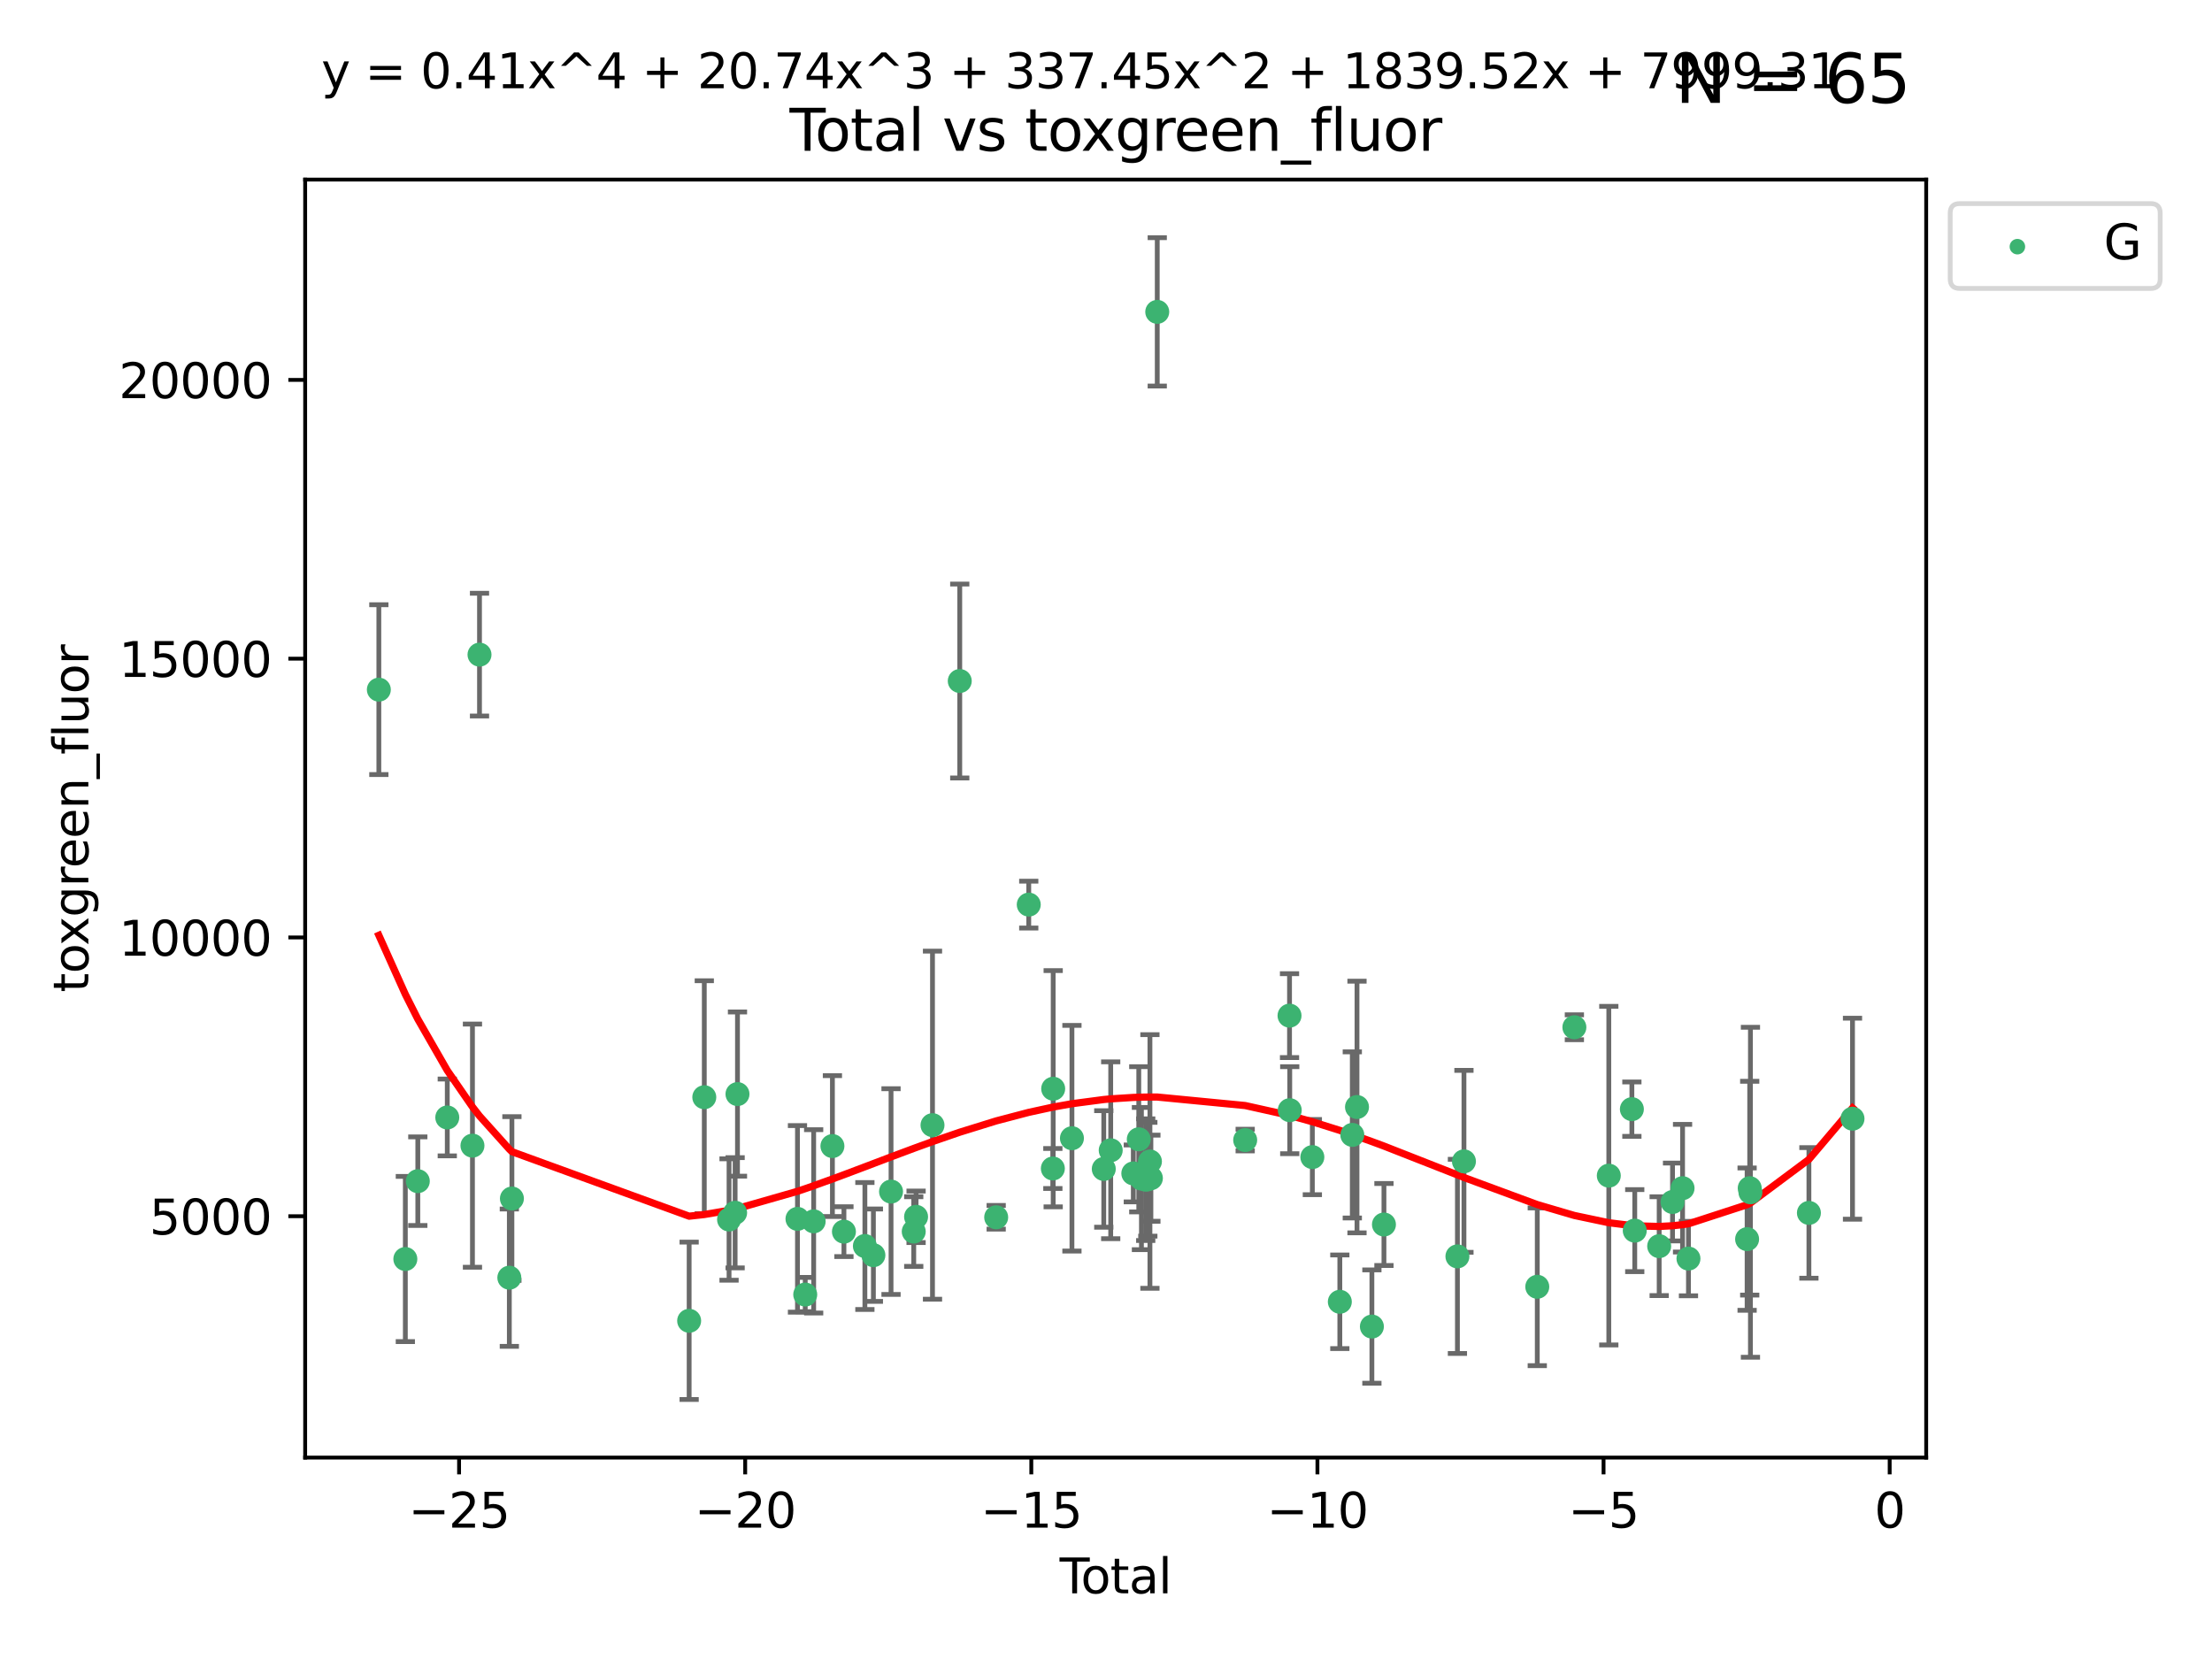 <?xml version="1.0" encoding="utf-8" standalone="no"?>
<!DOCTYPE svg PUBLIC "-//W3C//DTD SVG 1.1//EN"
  "http://www.w3.org/Graphics/SVG/1.1/DTD/svg11.dtd">
<svg xmlns:xlink="http://www.w3.org/1999/xlink" width="460.8pt" height="345.6pt" viewBox="0 0 460.8 345.6" xmlns="http://www.w3.org/2000/svg" version="1.1">
 <defs>
  <style type="text/css">*{stroke-linejoin: round; stroke-linecap: butt}</style>
 </defs>
 <g id="figure_1">
  <g id="patch_1">
   <path d="M 0 345.6 
L 460.8 345.6 
L 460.8 0 
L 0 0 
z
" style="fill: #ffffff"/>
  </g>
  <g id="axes_1">
   <g id="patch_2">
    <path d="M 63.571 303.64 
L 401.26 303.64 
L 401.26 37.411 
L 63.571 37.411 
z
" style="fill: #ffffff"/>
   </g>
   <g id="PathCollection_1">
    <defs>
     <path id="m48d7ccdb66" d="M 0 1.118 
C 0.297 1.118 0.581 1 0.791 0.791 
C 1 0.581 1.118 0.297 1.118 0 
C 1.118 -0.297 1 -0.581 0.791 -0.791 
C 0.581 -1 0.297 -1.118 0 -1.118 
C -0.297 -1.118 -0.581 -1 -0.791 -0.791 
C -1 -0.581 -1.118 -0.297 -1.118 0 
C -1.118 0.297 -1 0.581 -0.791 0.791 
C -0.581 1 -0.297 1.118 0 1.118 
z
" style="stroke: #3cb371"/>
    </defs>
    <g clip-path="url(#p98b0805e52)">
     <use xlink:href="#m48d7ccdb66" x="78.921" y="143.666" style="fill: #3cb371; stroke: #3cb371"/>
     <use xlink:href="#m48d7ccdb66" x="84.439" y="262.275" style="fill: #3cb371; stroke: #3cb371"/>
     <use xlink:href="#m48d7ccdb66" x="87.038" y="246.059" style="fill: #3cb371; stroke: #3cb371"/>
     <use xlink:href="#m48d7ccdb66" x="93.176" y="232.789" style="fill: #3cb371; stroke: #3cb371"/>
     <use xlink:href="#m48d7ccdb66" x="98.421" y="238.659" style="fill: #3cb371; stroke: #3cb371"/>
     <use xlink:href="#m48d7ccdb66" x="99.89" y="136.372" style="fill: #3cb371; stroke: #3cb371"/>
     <use xlink:href="#m48d7ccdb66" x="106.104" y="266.162" style="fill: #3cb371; stroke: #3cb371"/>
     <use xlink:href="#m48d7ccdb66" x="106.641" y="249.676" style="fill: #3cb371; stroke: #3cb371"/>
     <use xlink:href="#m48d7ccdb66" x="143.562" y="275.148" style="fill: #3cb371; stroke: #3cb371"/>
     <use xlink:href="#m48d7ccdb66" x="146.717" y="228.569" style="fill: #3cb371; stroke: #3cb371"/>
     <use xlink:href="#m48d7ccdb66" x="151.875" y="254.048" style="fill: #3cb371; stroke: #3cb371"/>
     <use xlink:href="#m48d7ccdb66" x="153.14" y="252.641" style="fill: #3cb371; stroke: #3cb371"/>
     <use xlink:href="#m48d7ccdb66" x="153.631" y="227.916" style="fill: #3cb371; stroke: #3cb371"/>
     <use xlink:href="#m48d7ccdb66" x="166.129" y="253.913" style="fill: #3cb371; stroke: #3cb371"/>
     <use xlink:href="#m48d7ccdb66" x="167.745" y="269.678" style="fill: #3cb371; stroke: #3cb371"/>
     <use xlink:href="#m48d7ccdb66" x="169.501" y="254.428" style="fill: #3cb371; stroke: #3cb371"/>
     <use xlink:href="#m48d7ccdb66" x="173.408" y="238.748" style="fill: #3cb371; stroke: #3cb371"/>
     <use xlink:href="#m48d7ccdb66" x="175.807" y="256.574" style="fill: #3cb371; stroke: #3cb371"/>
     <use xlink:href="#m48d7ccdb66" x="180.172" y="259.566" style="fill: #3cb371; stroke: #3cb371"/>
     <use xlink:href="#m48d7ccdb66" x="181.944" y="261.478" style="fill: #3cb371; stroke: #3cb371"/>
     <use xlink:href="#m48d7ccdb66" x="185.619" y="248.227" style="fill: #3cb371; stroke: #3cb371"/>
     <use xlink:href="#m48d7ccdb66" x="190.349" y="256.555" style="fill: #3cb371; stroke: #3cb371"/>
     <use xlink:href="#m48d7ccdb66" x="190.836" y="253.484" style="fill: #3cb371; stroke: #3cb371"/>
     <use xlink:href="#m48d7ccdb66" x="194.257" y="234.391" style="fill: #3cb371; stroke: #3cb371"/>
     <use xlink:href="#m48d7ccdb66" x="199.935" y="141.867" style="fill: #3cb371; stroke: #3cb371"/>
     <use xlink:href="#m48d7ccdb66" x="207.523" y="253.586" style="fill: #3cb371; stroke: #3cb371"/>
     <use xlink:href="#m48d7ccdb66" x="214.308" y="188.445" style="fill: #3cb371; stroke: #3cb371"/>
     <use xlink:href="#m48d7ccdb66" x="219.329" y="243.418" style="fill: #3cb371; stroke: #3cb371"/>
     <use xlink:href="#m48d7ccdb66" x="219.398" y="226.801" style="fill: #3cb371; stroke: #3cb371"/>
     <use xlink:href="#m48d7ccdb66" x="223.305" y="237.114" style="fill: #3cb371; stroke: #3cb371"/>
     <use xlink:href="#m48d7ccdb66" x="229.936" y="243.513" style="fill: #3cb371; stroke: #3cb371"/>
     <use xlink:href="#m48d7ccdb66" x="231.381" y="239.626" style="fill: #3cb371; stroke: #3cb371"/>
     <use xlink:href="#m48d7ccdb66" x="236.091" y="244.445" style="fill: #3cb371; stroke: #3cb371"/>
     <use xlink:href="#m48d7ccdb66" x="237.228" y="237.336" style="fill: #3cb371; stroke: #3cb371"/>
     <use xlink:href="#m48d7ccdb66" x="237.782" y="245.516" style="fill: #3cb371; stroke: #3cb371"/>
     <use xlink:href="#m48d7ccdb66" x="238.674" y="245.747" style="fill: #3cb371; stroke: #3cb371"/>
     <use xlink:href="#m48d7ccdb66" x="239.113" y="245.659" style="fill: #3cb371; stroke: #3cb371"/>
     <use xlink:href="#m48d7ccdb66" x="239.552" y="241.956" style="fill: #3cb371; stroke: #3cb371"/>
     <use xlink:href="#m48d7ccdb66" x="239.751" y="245.441" style="fill: #3cb371; stroke: #3cb371"/>
     <use xlink:href="#m48d7ccdb66" x="241.076" y="64.967" style="fill: #3cb371; stroke: #3cb371"/>
     <use xlink:href="#m48d7ccdb66" x="259.395" y="237.492" style="fill: #3cb371; stroke: #3cb371"/>
     <use xlink:href="#m48d7ccdb66" x="268.632" y="211.577" style="fill: #3cb371; stroke: #3cb371"/>
     <use xlink:href="#m48d7ccdb66" x="268.677" y="231.271" style="fill: #3cb371; stroke: #3cb371"/>
     <use xlink:href="#m48d7ccdb66" x="273.386" y="241.044" style="fill: #3cb371; stroke: #3cb371"/>
     <use xlink:href="#m48d7ccdb66" x="279.111" y="271.184" style="fill: #3cb371; stroke: #3cb371"/>
     <use xlink:href="#m48d7ccdb66" x="281.71" y="236.423" style="fill: #3cb371; stroke: #3cb371"/>
     <use xlink:href="#m48d7ccdb66" x="282.688" y="230.613" style="fill: #3cb371; stroke: #3cb371"/>
     <use xlink:href="#m48d7ccdb66" x="285.791" y="276.348" style="fill: #3cb371; stroke: #3cb371"/>
     <use xlink:href="#m48d7ccdb66" x="288.301" y="255.088" style="fill: #3cb371; stroke: #3cb371"/>
     <use xlink:href="#m48d7ccdb66" x="303.608" y="261.727" style="fill: #3cb371; stroke: #3cb371"/>
     <use xlink:href="#m48d7ccdb66" x="304.968" y="241.931" style="fill: #3cb371; stroke: #3cb371"/>
     <use xlink:href="#m48d7ccdb66" x="320.243" y="268.061" style="fill: #3cb371; stroke: #3cb371"/>
     <use xlink:href="#m48d7ccdb66" x="327.972" y="213.997" style="fill: #3cb371; stroke: #3cb371"/>
     <use xlink:href="#m48d7ccdb66" x="335.143" y="244.909" style="fill: #3cb371; stroke: #3cb371"/>
     <use xlink:href="#m48d7ccdb66" x="339.951" y="231.055" style="fill: #3cb371; stroke: #3cb371"/>
     <use xlink:href="#m48d7ccdb66" x="340.549" y="256.363" style="fill: #3cb371; stroke: #3cb371"/>
     <use xlink:href="#m48d7ccdb66" x="345.637" y="259.599" style="fill: #3cb371; stroke: #3cb371"/>
     <use xlink:href="#m48d7ccdb66" x="348.419" y="250.396" style="fill: #3cb371; stroke: #3cb371"/>
     <use xlink:href="#m48d7ccdb66" x="350.508" y="247.523" style="fill: #3cb371; stroke: #3cb371"/>
     <use xlink:href="#m48d7ccdb66" x="351.738" y="262.184" style="fill: #3cb371; stroke: #3cb371"/>
     <use xlink:href="#m48d7ccdb66" x="363.954" y="258.134" style="fill: #3cb371; stroke: #3cb371"/>
     <use xlink:href="#m48d7ccdb66" x="364.498" y="247.521" style="fill: #3cb371; stroke: #3cb371"/>
     <use xlink:href="#m48d7ccdb66" x="364.649" y="248.374" style="fill: #3cb371; stroke: #3cb371"/>
     <use xlink:href="#m48d7ccdb66" x="376.83" y="252.671" style="fill: #3cb371; stroke: #3cb371"/>
     <use xlink:href="#m48d7ccdb66" x="385.911" y="233.046" style="fill: #3cb371; stroke: #3cb371"/>
    </g>
   </g>
   <g id="matplotlib.axis_1">
    <g id="xtick_1">
     <g id="line2d_1">
      <defs>
       <path id="m75edac365c" d="M 0 0 
L 0 3.5 
" style="stroke: #000000; stroke-width: 0.8"/>
      </defs>
      <g>
       <use xlink:href="#m75edac365c" x="95.633" y="303.64" style="stroke: #000000; stroke-width: 0.8"/>
      </g>
     </g>
     <g id="text_1">
      <!-- −25 -->
      <g transform="translate(85.08 318.238)scale(0.1 -0.1)">
       <defs>
        <path id="DejaVuSans-2212" d="M 678 2272 
L 4684 2272 
L 4684 1741 
L 678 1741 
L 678 2272 
z
" transform="scale(0.016)"/>
        <path id="DejaVuSans-32" d="M 1228 531 
L 3431 531 
L 3431 0 
L 469 0 
L 469 531 
Q 828 903 1448 1529 
Q 2069 2156 2228 2338 
Q 2531 2678 2651 2914 
Q 2772 3150 2772 3378 
Q 2772 3750 2511 3984 
Q 2250 4219 1831 4219 
Q 1534 4219 1204 4116 
Q 875 4013 500 3803 
L 500 4441 
Q 881 4594 1212 4672 
Q 1544 4750 1819 4750 
Q 2544 4750 2975 4387 
Q 3406 4025 3406 3419 
Q 3406 3131 3298 2873 
Q 3191 2616 2906 2266 
Q 2828 2175 2409 1742 
Q 1991 1309 1228 531 
z
" transform="scale(0.016)"/>
        <path id="DejaVuSans-35" d="M 691 4666 
L 3169 4666 
L 3169 4134 
L 1269 4134 
L 1269 2991 
Q 1406 3038 1543 3061 
Q 1681 3084 1819 3084 
Q 2600 3084 3056 2656 
Q 3513 2228 3513 1497 
Q 3513 744 3044 326 
Q 2575 -91 1722 -91 
Q 1428 -91 1123 -41 
Q 819 9 494 109 
L 494 744 
Q 775 591 1075 516 
Q 1375 441 1709 441 
Q 2250 441 2565 725 
Q 2881 1009 2881 1497 
Q 2881 1984 2565 2268 
Q 2250 2553 1709 2553 
Q 1456 2553 1204 2497 
Q 953 2441 691 2322 
L 691 4666 
z
" transform="scale(0.016)"/>
       </defs>
       <use xlink:href="#DejaVuSans-2212"/>
       <use xlink:href="#DejaVuSans-32" x="83.789"/>
       <use xlink:href="#DejaVuSans-35" x="147.412"/>
      </g>
     </g>
    </g>
    <g id="xtick_2">
     <g id="line2d_2">
      <g>
       <use xlink:href="#m75edac365c" x="155.237" y="303.64" style="stroke: #000000; stroke-width: 0.8"/>
      </g>
     </g>
     <g id="text_2">
      <!-- −20 -->
      <g transform="translate(144.684 318.238)scale(0.1 -0.1)">
       <defs>
        <path id="DejaVuSans-30" d="M 2034 4250 
Q 1547 4250 1301 3770 
Q 1056 3291 1056 2328 
Q 1056 1369 1301 889 
Q 1547 409 2034 409 
Q 2525 409 2770 889 
Q 3016 1369 3016 2328 
Q 3016 3291 2770 3770 
Q 2525 4250 2034 4250 
z
M 2034 4750 
Q 2819 4750 3233 4129 
Q 3647 3509 3647 2328 
Q 3647 1150 3233 529 
Q 2819 -91 2034 -91 
Q 1250 -91 836 529 
Q 422 1150 422 2328 
Q 422 3509 836 4129 
Q 1250 4750 2034 4750 
z
" transform="scale(0.016)"/>
       </defs>
       <use xlink:href="#DejaVuSans-2212"/>
       <use xlink:href="#DejaVuSans-32" x="83.789"/>
       <use xlink:href="#DejaVuSans-30" x="147.412"/>
      </g>
     </g>
    </g>
    <g id="xtick_3">
     <g id="line2d_3">
      <g>
       <use xlink:href="#m75edac365c" x="214.841" y="303.64" style="stroke: #000000; stroke-width: 0.8"/>
      </g>
     </g>
     <g id="text_3">
      <!-- −15 -->
      <g transform="translate(204.289 318.238)scale(0.1 -0.1)">
       <defs>
        <path id="DejaVuSans-31" d="M 794 531 
L 1825 531 
L 1825 4091 
L 703 3866 
L 703 4441 
L 1819 4666 
L 2450 4666 
L 2450 531 
L 3481 531 
L 3481 0 
L 794 0 
L 794 531 
z
" transform="scale(0.016)"/>
       </defs>
       <use xlink:href="#DejaVuSans-2212"/>
       <use xlink:href="#DejaVuSans-31" x="83.789"/>
       <use xlink:href="#DejaVuSans-35" x="147.412"/>
      </g>
     </g>
    </g>
    <g id="xtick_4">
     <g id="line2d_4">
      <g>
       <use xlink:href="#m75edac365c" x="274.445" y="303.64" style="stroke: #000000; stroke-width: 0.8"/>
      </g>
     </g>
     <g id="text_4">
      <!-- −10 -->
      <g transform="translate(263.893 318.238)scale(0.1 -0.1)">
       <use xlink:href="#DejaVuSans-2212"/>
       <use xlink:href="#DejaVuSans-31" x="83.789"/>
       <use xlink:href="#DejaVuSans-30" x="147.412"/>
      </g>
     </g>
    </g>
    <g id="xtick_5">
     <g id="line2d_5">
      <g>
       <use xlink:href="#m75edac365c" x="334.05" y="303.64" style="stroke: #000000; stroke-width: 0.8"/>
      </g>
     </g>
     <g id="text_5">
      <!-- −5 -->
      <g transform="translate(326.678 318.238)scale(0.1 -0.1)">
       <use xlink:href="#DejaVuSans-2212"/>
       <use xlink:href="#DejaVuSans-35" x="83.789"/>
      </g>
     </g>
    </g>
    <g id="xtick_6">
     <g id="line2d_6">
      <g>
       <use xlink:href="#m75edac365c" x="393.654" y="303.64" style="stroke: #000000; stroke-width: 0.8"/>
      </g>
     </g>
     <g id="text_6">
      <!-- 0 -->
      <g transform="translate(390.473 318.238)scale(0.1 -0.1)">
       <use xlink:href="#DejaVuSans-30"/>
      </g>
     </g>
    </g>
    <g id="text_7">
     <!-- Total -->
     <g transform="translate(220.739 331.917)scale(0.1 -0.1)">
      <defs>
       <path id="DejaVuSans-54" d="M -19 4666 
L 3928 4666 
L 3928 4134 
L 2272 4134 
L 2272 0 
L 1638 0 
L 1638 4134 
L -19 4134 
L -19 4666 
z
" transform="scale(0.016)"/>
       <path id="DejaVuSans-6f" d="M 1959 3097 
Q 1497 3097 1228 2736 
Q 959 2375 959 1747 
Q 959 1119 1226 758 
Q 1494 397 1959 397 
Q 2419 397 2687 759 
Q 2956 1122 2956 1747 
Q 2956 2369 2687 2733 
Q 2419 3097 1959 3097 
z
M 1959 3584 
Q 2709 3584 3137 3096 
Q 3566 2609 3566 1747 
Q 3566 888 3137 398 
Q 2709 -91 1959 -91 
Q 1206 -91 779 398 
Q 353 888 353 1747 
Q 353 2609 779 3096 
Q 1206 3584 1959 3584 
z
" transform="scale(0.016)"/>
       <path id="DejaVuSans-74" d="M 1172 4494 
L 1172 3500 
L 2356 3500 
L 2356 3053 
L 1172 3053 
L 1172 1153 
Q 1172 725 1289 603 
Q 1406 481 1766 481 
L 2356 481 
L 2356 0 
L 1766 0 
Q 1100 0 847 248 
Q 594 497 594 1153 
L 594 3053 
L 172 3053 
L 172 3500 
L 594 3500 
L 594 4494 
L 1172 4494 
z
" transform="scale(0.016)"/>
       <path id="DejaVuSans-61" d="M 2194 1759 
Q 1497 1759 1228 1600 
Q 959 1441 959 1056 
Q 959 750 1161 570 
Q 1363 391 1709 391 
Q 2188 391 2477 730 
Q 2766 1069 2766 1631 
L 2766 1759 
L 2194 1759 
z
M 3341 1997 
L 3341 0 
L 2766 0 
L 2766 531 
Q 2569 213 2275 61 
Q 1981 -91 1556 -91 
Q 1019 -91 701 211 
Q 384 513 384 1019 
Q 384 1609 779 1909 
Q 1175 2209 1959 2209 
L 2766 2209 
L 2766 2266 
Q 2766 2663 2505 2880 
Q 2244 3097 1772 3097 
Q 1472 3097 1187 3025 
Q 903 2953 641 2809 
L 641 3341 
Q 956 3463 1253 3523 
Q 1550 3584 1831 3584 
Q 2591 3584 2966 3190 
Q 3341 2797 3341 1997 
z
" transform="scale(0.016)"/>
       <path id="DejaVuSans-6c" d="M 603 4863 
L 1178 4863 
L 1178 0 
L 603 0 
L 603 4863 
z
" transform="scale(0.016)"/>
      </defs>
      <use xlink:href="#DejaVuSans-54"/>
      <use xlink:href="#DejaVuSans-6f" x="44.084"/>
      <use xlink:href="#DejaVuSans-74" x="105.266"/>
      <use xlink:href="#DejaVuSans-61" x="144.475"/>
      <use xlink:href="#DejaVuSans-6c" x="205.754"/>
     </g>
    </g>
   </g>
   <g id="matplotlib.axis_2">
    <g id="ytick_1">
     <g id="line2d_7">
      <defs>
       <path id="maf31d4e839" d="M 0 0 
L -3.5 0 
" style="stroke: #000000; stroke-width: 0.8"/>
      </defs>
      <g>
       <use xlink:href="#maf31d4e839" x="63.571" y="253.36" style="stroke: #000000; stroke-width: 0.8"/>
      </g>
     </g>
     <g id="text_8">
      <!-- 5000 -->
      <g transform="translate(31.121 257.159)scale(0.1 -0.1)">
       <use xlink:href="#DejaVuSans-35"/>
       <use xlink:href="#DejaVuSans-30" x="63.623"/>
       <use xlink:href="#DejaVuSans-30" x="127.246"/>
       <use xlink:href="#DejaVuSans-30" x="190.869"/>
      </g>
     </g>
    </g>
    <g id="ytick_2">
     <g id="line2d_8">
      <g>
       <use xlink:href="#maf31d4e839" x="63.571" y="195.287" style="stroke: #000000; stroke-width: 0.8"/>
      </g>
     </g>
     <g id="text_9">
      <!-- 10000 -->
      <g transform="translate(24.759 199.086)scale(0.1 -0.1)">
       <use xlink:href="#DejaVuSans-31"/>
       <use xlink:href="#DejaVuSans-30" x="63.623"/>
       <use xlink:href="#DejaVuSans-30" x="127.246"/>
       <use xlink:href="#DejaVuSans-30" x="190.869"/>
       <use xlink:href="#DejaVuSans-30" x="254.492"/>
      </g>
     </g>
    </g>
    <g id="ytick_3">
     <g id="line2d_9">
      <g>
       <use xlink:href="#maf31d4e839" x="63.571" y="137.214" style="stroke: #000000; stroke-width: 0.8"/>
      </g>
     </g>
     <g id="text_10">
      <!-- 15000 -->
      <g transform="translate(24.759 141.014)scale(0.1 -0.1)">
       <use xlink:href="#DejaVuSans-31"/>
       <use xlink:href="#DejaVuSans-35" x="63.623"/>
       <use xlink:href="#DejaVuSans-30" x="127.246"/>
       <use xlink:href="#DejaVuSans-30" x="190.869"/>
       <use xlink:href="#DejaVuSans-30" x="254.492"/>
      </g>
     </g>
    </g>
    <g id="ytick_4">
     <g id="line2d_10">
      <g>
       <use xlink:href="#maf31d4e839" x="63.571" y="79.142" style="stroke: #000000; stroke-width: 0.8"/>
      </g>
     </g>
     <g id="text_11">
      <!-- 20000 -->
      <g transform="translate(24.759 82.941)scale(0.1 -0.1)">
       <use xlink:href="#DejaVuSans-32"/>
       <use xlink:href="#DejaVuSans-30" x="63.623"/>
       <use xlink:href="#DejaVuSans-30" x="127.246"/>
       <use xlink:href="#DejaVuSans-30" x="190.869"/>
       <use xlink:href="#DejaVuSans-30" x="254.492"/>
      </g>
     </g>
    </g>
    <g id="text_12">
     <!-- toxgreen_fluor -->
     <g transform="translate(18.401 206.72)rotate(-90)scale(0.1 -0.1)">
      <defs>
       <path id="DejaVuSans-78" d="M 3513 3500 
L 2247 1797 
L 3578 0 
L 2900 0 
L 1881 1375 
L 863 0 
L 184 0 
L 1544 1831 
L 300 3500 
L 978 3500 
L 1906 2253 
L 2834 3500 
L 3513 3500 
z
" transform="scale(0.016)"/>
       <path id="DejaVuSans-67" d="M 2906 1791 
Q 2906 2416 2648 2759 
Q 2391 3103 1925 3103 
Q 1463 3103 1205 2759 
Q 947 2416 947 1791 
Q 947 1169 1205 825 
Q 1463 481 1925 481 
Q 2391 481 2648 825 
Q 2906 1169 2906 1791 
z
M 3481 434 
Q 3481 -459 3084 -895 
Q 2688 -1331 1869 -1331 
Q 1566 -1331 1297 -1286 
Q 1028 -1241 775 -1147 
L 775 -588 
Q 1028 -725 1275 -790 
Q 1522 -856 1778 -856 
Q 2344 -856 2625 -561 
Q 2906 -266 2906 331 
L 2906 616 
Q 2728 306 2450 153 
Q 2172 0 1784 0 
Q 1141 0 747 490 
Q 353 981 353 1791 
Q 353 2603 747 3093 
Q 1141 3584 1784 3584 
Q 2172 3584 2450 3431 
Q 2728 3278 2906 2969 
L 2906 3500 
L 3481 3500 
L 3481 434 
z
" transform="scale(0.016)"/>
       <path id="DejaVuSans-72" d="M 2631 2963 
Q 2534 3019 2420 3045 
Q 2306 3072 2169 3072 
Q 1681 3072 1420 2755 
Q 1159 2438 1159 1844 
L 1159 0 
L 581 0 
L 581 3500 
L 1159 3500 
L 1159 2956 
Q 1341 3275 1631 3429 
Q 1922 3584 2338 3584 
Q 2397 3584 2469 3576 
Q 2541 3569 2628 3553 
L 2631 2963 
z
" transform="scale(0.016)"/>
       <path id="DejaVuSans-65" d="M 3597 1894 
L 3597 1613 
L 953 1613 
Q 991 1019 1311 708 
Q 1631 397 2203 397 
Q 2534 397 2845 478 
Q 3156 559 3463 722 
L 3463 178 
Q 3153 47 2828 -22 
Q 2503 -91 2169 -91 
Q 1331 -91 842 396 
Q 353 884 353 1716 
Q 353 2575 817 3079 
Q 1281 3584 2069 3584 
Q 2775 3584 3186 3129 
Q 3597 2675 3597 1894 
z
M 3022 2063 
Q 3016 2534 2758 2815 
Q 2500 3097 2075 3097 
Q 1594 3097 1305 2825 
Q 1016 2553 972 2059 
L 3022 2063 
z
" transform="scale(0.016)"/>
       <path id="DejaVuSans-6e" d="M 3513 2113 
L 3513 0 
L 2938 0 
L 2938 2094 
Q 2938 2591 2744 2837 
Q 2550 3084 2163 3084 
Q 1697 3084 1428 2787 
Q 1159 2491 1159 1978 
L 1159 0 
L 581 0 
L 581 3500 
L 1159 3500 
L 1159 2956 
Q 1366 3272 1645 3428 
Q 1925 3584 2291 3584 
Q 2894 3584 3203 3211 
Q 3513 2838 3513 2113 
z
" transform="scale(0.016)"/>
       <path id="DejaVuSans-5f" d="M 3263 -1063 
L 3263 -1509 
L -63 -1509 
L -63 -1063 
L 3263 -1063 
z
" transform="scale(0.016)"/>
       <path id="DejaVuSans-66" d="M 2375 4863 
L 2375 4384 
L 1825 4384 
Q 1516 4384 1395 4259 
Q 1275 4134 1275 3809 
L 1275 3500 
L 2222 3500 
L 2222 3053 
L 1275 3053 
L 1275 0 
L 697 0 
L 697 3053 
L 147 3053 
L 147 3500 
L 697 3500 
L 697 3744 
Q 697 4328 969 4595 
Q 1241 4863 1831 4863 
L 2375 4863 
z
" transform="scale(0.016)"/>
       <path id="DejaVuSans-75" d="M 544 1381 
L 544 3500 
L 1119 3500 
L 1119 1403 
Q 1119 906 1312 657 
Q 1506 409 1894 409 
Q 2359 409 2629 706 
Q 2900 1003 2900 1516 
L 2900 3500 
L 3475 3500 
L 3475 0 
L 2900 0 
L 2900 538 
Q 2691 219 2414 64 
Q 2138 -91 1772 -91 
Q 1169 -91 856 284 
Q 544 659 544 1381 
z
M 1991 3584 
L 1991 3584 
z
" transform="scale(0.016)"/>
      </defs>
      <use xlink:href="#DejaVuSans-74"/>
      <use xlink:href="#DejaVuSans-6f" x="39.209"/>
      <use xlink:href="#DejaVuSans-78" x="97.266"/>
      <use xlink:href="#DejaVuSans-67" x="156.445"/>
      <use xlink:href="#DejaVuSans-72" x="219.922"/>
      <use xlink:href="#DejaVuSans-65" x="258.785"/>
      <use xlink:href="#DejaVuSans-65" x="320.309"/>
      <use xlink:href="#DejaVuSans-6e" x="381.832"/>
      <use xlink:href="#DejaVuSans-5f" x="445.211"/>
      <use xlink:href="#DejaVuSans-66" x="495.211"/>
      <use xlink:href="#DejaVuSans-6c" x="530.416"/>
      <use xlink:href="#DejaVuSans-75" x="558.199"/>
      <use xlink:href="#DejaVuSans-6f" x="621.578"/>
      <use xlink:href="#DejaVuSans-72" x="682.76"/>
     </g>
    </g>
   </g>
   <g id="LineCollection_1">
    <path d="M 78.921 161.354 
L 78.921 125.978 
" clip-path="url(#p98b0805e52)" style="fill: none; stroke: #696969"/>
    <path d="M 84.439 279.48 
L 84.439 245.069 
" clip-path="url(#p98b0805e52)" style="fill: none; stroke: #696969"/>
    <path d="M 87.038 255.286 
L 87.038 236.832 
" clip-path="url(#p98b0805e52)" style="fill: none; stroke: #696969"/>
    <path d="M 93.176 240.792 
L 93.176 224.785 
" clip-path="url(#p98b0805e52)" style="fill: none; stroke: #696969"/>
    <path d="M 98.421 263.987 
L 98.421 213.332 
" clip-path="url(#p98b0805e52)" style="fill: none; stroke: #696969"/>
    <path d="M 99.89 149.158 
L 99.89 123.585 
" clip-path="url(#p98b0805e52)" style="fill: none; stroke: #696969"/>
    <path d="M 106.104 280.465 
L 106.104 251.86 
" clip-path="url(#p98b0805e52)" style="fill: none; stroke: #696969"/>
    <path d="M 106.641 266.733 
L 106.641 232.618 
" clip-path="url(#p98b0805e52)" style="fill: none; stroke: #696969"/>
    <path d="M 143.562 291.539 
L 143.562 258.758 
" clip-path="url(#p98b0805e52)" style="fill: none; stroke: #696969"/>
    <path d="M 146.717 252.835 
L 146.717 204.303 
" clip-path="url(#p98b0805e52)" style="fill: none; stroke: #696969"/>
    <path d="M 151.875 266.69 
L 151.875 241.405 
" clip-path="url(#p98b0805e52)" style="fill: none; stroke: #696969"/>
    <path d="M 153.14 264.126 
L 153.14 241.156 
" clip-path="url(#p98b0805e52)" style="fill: none; stroke: #696969"/>
    <path d="M 153.631 245.019 
L 153.631 210.812 
" clip-path="url(#p98b0805e52)" style="fill: none; stroke: #696969"/>
    <path d="M 166.129 273.347 
L 166.129 234.479 
" clip-path="url(#p98b0805e52)" style="fill: none; stroke: #696969"/>
    <path d="M 167.745 273.247 
L 167.745 266.109 
" clip-path="url(#p98b0805e52)" style="fill: none; stroke: #696969"/>
    <path d="M 169.501 273.524 
L 169.501 235.332 
" clip-path="url(#p98b0805e52)" style="fill: none; stroke: #696969"/>
    <path d="M 173.408 253.422 
L 173.408 224.074 
" clip-path="url(#p98b0805e52)" style="fill: none; stroke: #696969"/>
    <path d="M 175.807 261.766 
L 175.807 251.381 
" clip-path="url(#p98b0805e52)" style="fill: none; stroke: #696969"/>
    <path d="M 180.172 272.787 
L 180.172 246.345 
" clip-path="url(#p98b0805e52)" style="fill: none; stroke: #696969"/>
    <path d="M 181.944 271.103 
L 181.944 251.854 
" clip-path="url(#p98b0805e52)" style="fill: none; stroke: #696969"/>
    <path d="M 185.619 269.655 
L 185.619 226.8 
" clip-path="url(#p98b0805e52)" style="fill: none; stroke: #696969"/>
    <path d="M 190.349 263.811 
L 190.349 249.298 
" clip-path="url(#p98b0805e52)" style="fill: none; stroke: #696969"/>
    <path d="M 190.836 258.847 
L 190.836 248.121 
" clip-path="url(#p98b0805e52)" style="fill: none; stroke: #696969"/>
    <path d="M 194.257 270.646 
L 194.257 198.135 
" clip-path="url(#p98b0805e52)" style="fill: none; stroke: #696969"/>
    <path d="M 199.935 162.065 
L 199.935 121.668 
" clip-path="url(#p98b0805e52)" style="fill: none; stroke: #696969"/>
    <path d="M 207.523 256.053 
L 207.523 251.119 
" clip-path="url(#p98b0805e52)" style="fill: none; stroke: #696969"/>
    <path d="M 214.308 193.327 
L 214.308 183.563 
" clip-path="url(#p98b0805e52)" style="fill: none; stroke: #696969"/>
    <path d="M 219.329 247.581 
L 219.329 239.255 
" clip-path="url(#p98b0805e52)" style="fill: none; stroke: #696969"/>
    <path d="M 219.398 251.409 
L 219.398 202.193 
" clip-path="url(#p98b0805e52)" style="fill: none; stroke: #696969"/>
    <path d="M 223.305 260.618 
L 223.305 213.61 
" clip-path="url(#p98b0805e52)" style="fill: none; stroke: #696969"/>
    <path d="M 229.936 255.651 
L 229.936 231.375 
" clip-path="url(#p98b0805e52)" style="fill: none; stroke: #696969"/>
    <path d="M 231.381 258.046 
L 231.381 221.206 
" clip-path="url(#p98b0805e52)" style="fill: none; stroke: #696969"/>
    <path d="M 236.091 250.373 
L 236.091 238.518 
" clip-path="url(#p98b0805e52)" style="fill: none; stroke: #696969"/>
    <path d="M 237.228 252.46 
L 237.228 222.212 
" clip-path="url(#p98b0805e52)" style="fill: none; stroke: #696969"/>
    <path d="M 237.782 260.33 
L 237.782 230.703 
" clip-path="url(#p98b0805e52)" style="fill: none; stroke: #696969"/>
    <path d="M 238.674 258.42 
L 238.674 233.075 
" clip-path="url(#p98b0805e52)" style="fill: none; stroke: #696969"/>
    <path d="M 239.113 257.517 
L 239.113 233.802 
" clip-path="url(#p98b0805e52)" style="fill: none; stroke: #696969"/>
    <path d="M 239.552 268.373 
L 239.552 215.539 
" clip-path="url(#p98b0805e52)" style="fill: none; stroke: #696969"/>
    <path d="M 239.751 254.412 
L 239.751 236.471 
" clip-path="url(#p98b0805e52)" style="fill: none; stroke: #696969"/>
    <path d="M 241.076 80.422 
L 241.076 49.513 
" clip-path="url(#p98b0805e52)" style="fill: none; stroke: #696969"/>
    <path d="M 259.395 239.749 
L 259.395 235.235 
" clip-path="url(#p98b0805e52)" style="fill: none; stroke: #696969"/>
    <path d="M 268.632 220.313 
L 268.632 202.84 
" clip-path="url(#p98b0805e52)" style="fill: none; stroke: #696969"/>
    <path d="M 268.677 240.335 
L 268.677 222.207 
" clip-path="url(#p98b0805e52)" style="fill: none; stroke: #696969"/>
    <path d="M 273.386 248.874 
L 273.386 233.214 
" clip-path="url(#p98b0805e52)" style="fill: none; stroke: #696969"/>
    <path d="M 279.111 280.938 
L 279.111 261.43 
" clip-path="url(#p98b0805e52)" style="fill: none; stroke: #696969"/>
    <path d="M 281.71 253.725 
L 281.71 219.121 
" clip-path="url(#p98b0805e52)" style="fill: none; stroke: #696969"/>
    <path d="M 282.688 256.828 
L 282.688 204.397 
" clip-path="url(#p98b0805e52)" style="fill: none; stroke: #696969"/>
    <path d="M 285.791 288.149 
L 285.791 264.546 
" clip-path="url(#p98b0805e52)" style="fill: none; stroke: #696969"/>
    <path d="M 288.301 263.627 
L 288.301 246.548 
" clip-path="url(#p98b0805e52)" style="fill: none; stroke: #696969"/>
    <path d="M 303.608 281.953 
L 303.608 241.502 
" clip-path="url(#p98b0805e52)" style="fill: none; stroke: #696969"/>
    <path d="M 304.968 260.883 
L 304.968 222.979 
" clip-path="url(#p98b0805e52)" style="fill: none; stroke: #696969"/>
    <path d="M 320.243 284.491 
L 320.243 251.632 
" clip-path="url(#p98b0805e52)" style="fill: none; stroke: #696969"/>
    <path d="M 327.972 216.593 
L 327.972 211.402 
" clip-path="url(#p98b0805e52)" style="fill: none; stroke: #696969"/>
    <path d="M 335.143 280.177 
L 335.143 209.641 
" clip-path="url(#p98b0805e52)" style="fill: none; stroke: #696969"/>
    <path d="M 339.951 236.719 
L 339.951 225.392 
" clip-path="url(#p98b0805e52)" style="fill: none; stroke: #696969"/>
    <path d="M 340.549 264.905 
L 340.549 247.82 
" clip-path="url(#p98b0805e52)" style="fill: none; stroke: #696969"/>
    <path d="M 345.637 269.895 
L 345.637 249.303 
" clip-path="url(#p98b0805e52)" style="fill: none; stroke: #696969"/>
    <path d="M 348.419 258.505 
L 348.419 242.287 
" clip-path="url(#p98b0805e52)" style="fill: none; stroke: #696969"/>
    <path d="M 350.508 260.821 
L 350.508 234.225 
" clip-path="url(#p98b0805e52)" style="fill: none; stroke: #696969"/>
    <path d="M 351.738 269.935 
L 351.738 254.432 
" clip-path="url(#p98b0805e52)" style="fill: none; stroke: #696969"/>
    <path d="M 363.954 272.959 
L 363.954 243.31 
" clip-path="url(#p98b0805e52)" style="fill: none; stroke: #696969"/>
    <path d="M 364.498 269.792 
L 364.498 225.25 
" clip-path="url(#p98b0805e52)" style="fill: none; stroke: #696969"/>
    <path d="M 364.649 282.744 
L 364.649 214.005 
" clip-path="url(#p98b0805e52)" style="fill: none; stroke: #696969"/>
    <path d="M 376.83 266.272 
L 376.83 239.07 
" clip-path="url(#p98b0805e52)" style="fill: none; stroke: #696969"/>
    <path d="M 385.911 253.979 
L 385.911 212.113 
" clip-path="url(#p98b0805e52)" style="fill: none; stroke: #696969"/>
   </g>
   <g id="line2d_11">
    <defs>
     <path id="md0deee4354" d="M 2 0 
L -2 -0 
" style="stroke: #696969"/>
    </defs>
    <g clip-path="url(#p98b0805e52)">
     <use xlink:href="#md0deee4354" x="78.921" y="161.354" style="fill: #696969; stroke: #696969"/>
     <use xlink:href="#md0deee4354" x="84.439" y="279.48" style="fill: #696969; stroke: #696969"/>
     <use xlink:href="#md0deee4354" x="87.038" y="255.286" style="fill: #696969; stroke: #696969"/>
     <use xlink:href="#md0deee4354" x="93.176" y="240.792" style="fill: #696969; stroke: #696969"/>
     <use xlink:href="#md0deee4354" x="98.421" y="263.987" style="fill: #696969; stroke: #696969"/>
     <use xlink:href="#md0deee4354" x="99.89" y="149.158" style="fill: #696969; stroke: #696969"/>
     <use xlink:href="#md0deee4354" x="106.104" y="280.465" style="fill: #696969; stroke: #696969"/>
     <use xlink:href="#md0deee4354" x="106.641" y="266.733" style="fill: #696969; stroke: #696969"/>
     <use xlink:href="#md0deee4354" x="143.562" y="291.539" style="fill: #696969; stroke: #696969"/>
     <use xlink:href="#md0deee4354" x="146.717" y="252.835" style="fill: #696969; stroke: #696969"/>
     <use xlink:href="#md0deee4354" x="151.875" y="266.69" style="fill: #696969; stroke: #696969"/>
     <use xlink:href="#md0deee4354" x="153.14" y="264.126" style="fill: #696969; stroke: #696969"/>
     <use xlink:href="#md0deee4354" x="153.631" y="245.019" style="fill: #696969; stroke: #696969"/>
     <use xlink:href="#md0deee4354" x="166.129" y="273.347" style="fill: #696969; stroke: #696969"/>
     <use xlink:href="#md0deee4354" x="167.745" y="273.247" style="fill: #696969; stroke: #696969"/>
     <use xlink:href="#md0deee4354" x="169.501" y="273.524" style="fill: #696969; stroke: #696969"/>
     <use xlink:href="#md0deee4354" x="173.408" y="253.422" style="fill: #696969; stroke: #696969"/>
     <use xlink:href="#md0deee4354" x="175.807" y="261.766" style="fill: #696969; stroke: #696969"/>
     <use xlink:href="#md0deee4354" x="180.172" y="272.787" style="fill: #696969; stroke: #696969"/>
     <use xlink:href="#md0deee4354" x="181.944" y="271.103" style="fill: #696969; stroke: #696969"/>
     <use xlink:href="#md0deee4354" x="185.619" y="269.655" style="fill: #696969; stroke: #696969"/>
     <use xlink:href="#md0deee4354" x="190.349" y="263.811" style="fill: #696969; stroke: #696969"/>
     <use xlink:href="#md0deee4354" x="190.836" y="258.847" style="fill: #696969; stroke: #696969"/>
     <use xlink:href="#md0deee4354" x="194.257" y="270.646" style="fill: #696969; stroke: #696969"/>
     <use xlink:href="#md0deee4354" x="199.935" y="162.065" style="fill: #696969; stroke: #696969"/>
     <use xlink:href="#md0deee4354" x="207.523" y="256.053" style="fill: #696969; stroke: #696969"/>
     <use xlink:href="#md0deee4354" x="214.308" y="193.327" style="fill: #696969; stroke: #696969"/>
     <use xlink:href="#md0deee4354" x="219.329" y="247.581" style="fill: #696969; stroke: #696969"/>
     <use xlink:href="#md0deee4354" x="219.398" y="251.409" style="fill: #696969; stroke: #696969"/>
     <use xlink:href="#md0deee4354" x="223.305" y="260.618" style="fill: #696969; stroke: #696969"/>
     <use xlink:href="#md0deee4354" x="229.936" y="255.651" style="fill: #696969; stroke: #696969"/>
     <use xlink:href="#md0deee4354" x="231.381" y="258.046" style="fill: #696969; stroke: #696969"/>
     <use xlink:href="#md0deee4354" x="236.091" y="250.373" style="fill: #696969; stroke: #696969"/>
     <use xlink:href="#md0deee4354" x="237.228" y="252.46" style="fill: #696969; stroke: #696969"/>
     <use xlink:href="#md0deee4354" x="237.782" y="260.33" style="fill: #696969; stroke: #696969"/>
     <use xlink:href="#md0deee4354" x="238.674" y="258.42" style="fill: #696969; stroke: #696969"/>
     <use xlink:href="#md0deee4354" x="239.113" y="257.517" style="fill: #696969; stroke: #696969"/>
     <use xlink:href="#md0deee4354" x="239.552" y="268.373" style="fill: #696969; stroke: #696969"/>
     <use xlink:href="#md0deee4354" x="239.751" y="254.412" style="fill: #696969; stroke: #696969"/>
     <use xlink:href="#md0deee4354" x="241.076" y="80.422" style="fill: #696969; stroke: #696969"/>
     <use xlink:href="#md0deee4354" x="259.395" y="239.749" style="fill: #696969; stroke: #696969"/>
     <use xlink:href="#md0deee4354" x="268.632" y="220.313" style="fill: #696969; stroke: #696969"/>
     <use xlink:href="#md0deee4354" x="268.677" y="240.335" style="fill: #696969; stroke: #696969"/>
     <use xlink:href="#md0deee4354" x="273.386" y="248.874" style="fill: #696969; stroke: #696969"/>
     <use xlink:href="#md0deee4354" x="279.111" y="280.938" style="fill: #696969; stroke: #696969"/>
     <use xlink:href="#md0deee4354" x="281.71" y="253.725" style="fill: #696969; stroke: #696969"/>
     <use xlink:href="#md0deee4354" x="282.688" y="256.828" style="fill: #696969; stroke: #696969"/>
     <use xlink:href="#md0deee4354" x="285.791" y="288.149" style="fill: #696969; stroke: #696969"/>
     <use xlink:href="#md0deee4354" x="288.301" y="263.627" style="fill: #696969; stroke: #696969"/>
     <use xlink:href="#md0deee4354" x="303.608" y="281.953" style="fill: #696969; stroke: #696969"/>
     <use xlink:href="#md0deee4354" x="304.968" y="260.883" style="fill: #696969; stroke: #696969"/>
     <use xlink:href="#md0deee4354" x="320.243" y="284.491" style="fill: #696969; stroke: #696969"/>
     <use xlink:href="#md0deee4354" x="327.972" y="216.593" style="fill: #696969; stroke: #696969"/>
     <use xlink:href="#md0deee4354" x="335.143" y="280.177" style="fill: #696969; stroke: #696969"/>
     <use xlink:href="#md0deee4354" x="339.951" y="236.719" style="fill: #696969; stroke: #696969"/>
     <use xlink:href="#md0deee4354" x="340.549" y="264.905" style="fill: #696969; stroke: #696969"/>
     <use xlink:href="#md0deee4354" x="345.637" y="269.895" style="fill: #696969; stroke: #696969"/>
     <use xlink:href="#md0deee4354" x="348.419" y="258.505" style="fill: #696969; stroke: #696969"/>
     <use xlink:href="#md0deee4354" x="350.508" y="260.821" style="fill: #696969; stroke: #696969"/>
     <use xlink:href="#md0deee4354" x="351.738" y="269.935" style="fill: #696969; stroke: #696969"/>
     <use xlink:href="#md0deee4354" x="363.954" y="272.959" style="fill: #696969; stroke: #696969"/>
     <use xlink:href="#md0deee4354" x="364.498" y="269.792" style="fill: #696969; stroke: #696969"/>
     <use xlink:href="#md0deee4354" x="364.649" y="282.744" style="fill: #696969; stroke: #696969"/>
     <use xlink:href="#md0deee4354" x="376.83" y="266.272" style="fill: #696969; stroke: #696969"/>
     <use xlink:href="#md0deee4354" x="385.911" y="253.979" style="fill: #696969; stroke: #696969"/>
    </g>
   </g>
   <g id="line2d_12">
    <g clip-path="url(#p98b0805e52)">
     <use xlink:href="#md0deee4354" x="78.921" y="125.978" style="fill: #696969; stroke: #696969"/>
     <use xlink:href="#md0deee4354" x="84.439" y="245.069" style="fill: #696969; stroke: #696969"/>
     <use xlink:href="#md0deee4354" x="87.038" y="236.832" style="fill: #696969; stroke: #696969"/>
     <use xlink:href="#md0deee4354" x="93.176" y="224.785" style="fill: #696969; stroke: #696969"/>
     <use xlink:href="#md0deee4354" x="98.421" y="213.332" style="fill: #696969; stroke: #696969"/>
     <use xlink:href="#md0deee4354" x="99.89" y="123.585" style="fill: #696969; stroke: #696969"/>
     <use xlink:href="#md0deee4354" x="106.104" y="251.86" style="fill: #696969; stroke: #696969"/>
     <use xlink:href="#md0deee4354" x="106.641" y="232.618" style="fill: #696969; stroke: #696969"/>
     <use xlink:href="#md0deee4354" x="143.562" y="258.758" style="fill: #696969; stroke: #696969"/>
     <use xlink:href="#md0deee4354" x="146.717" y="204.303" style="fill: #696969; stroke: #696969"/>
     <use xlink:href="#md0deee4354" x="151.875" y="241.405" style="fill: #696969; stroke: #696969"/>
     <use xlink:href="#md0deee4354" x="153.14" y="241.156" style="fill: #696969; stroke: #696969"/>
     <use xlink:href="#md0deee4354" x="153.631" y="210.812" style="fill: #696969; stroke: #696969"/>
     <use xlink:href="#md0deee4354" x="166.129" y="234.479" style="fill: #696969; stroke: #696969"/>
     <use xlink:href="#md0deee4354" x="167.745" y="266.109" style="fill: #696969; stroke: #696969"/>
     <use xlink:href="#md0deee4354" x="169.501" y="235.332" style="fill: #696969; stroke: #696969"/>
     <use xlink:href="#md0deee4354" x="173.408" y="224.074" style="fill: #696969; stroke: #696969"/>
     <use xlink:href="#md0deee4354" x="175.807" y="251.381" style="fill: #696969; stroke: #696969"/>
     <use xlink:href="#md0deee4354" x="180.172" y="246.345" style="fill: #696969; stroke: #696969"/>
     <use xlink:href="#md0deee4354" x="181.944" y="251.854" style="fill: #696969; stroke: #696969"/>
     <use xlink:href="#md0deee4354" x="185.619" y="226.8" style="fill: #696969; stroke: #696969"/>
     <use xlink:href="#md0deee4354" x="190.349" y="249.298" style="fill: #696969; stroke: #696969"/>
     <use xlink:href="#md0deee4354" x="190.836" y="248.121" style="fill: #696969; stroke: #696969"/>
     <use xlink:href="#md0deee4354" x="194.257" y="198.135" style="fill: #696969; stroke: #696969"/>
     <use xlink:href="#md0deee4354" x="199.935" y="121.668" style="fill: #696969; stroke: #696969"/>
     <use xlink:href="#md0deee4354" x="207.523" y="251.119" style="fill: #696969; stroke: #696969"/>
     <use xlink:href="#md0deee4354" x="214.308" y="183.563" style="fill: #696969; stroke: #696969"/>
     <use xlink:href="#md0deee4354" x="219.329" y="239.255" style="fill: #696969; stroke: #696969"/>
     <use xlink:href="#md0deee4354" x="219.398" y="202.193" style="fill: #696969; stroke: #696969"/>
     <use xlink:href="#md0deee4354" x="223.305" y="213.61" style="fill: #696969; stroke: #696969"/>
     <use xlink:href="#md0deee4354" x="229.936" y="231.375" style="fill: #696969; stroke: #696969"/>
     <use xlink:href="#md0deee4354" x="231.381" y="221.206" style="fill: #696969; stroke: #696969"/>
     <use xlink:href="#md0deee4354" x="236.091" y="238.518" style="fill: #696969; stroke: #696969"/>
     <use xlink:href="#md0deee4354" x="237.228" y="222.212" style="fill: #696969; stroke: #696969"/>
     <use xlink:href="#md0deee4354" x="237.782" y="230.703" style="fill: #696969; stroke: #696969"/>
     <use xlink:href="#md0deee4354" x="238.674" y="233.075" style="fill: #696969; stroke: #696969"/>
     <use xlink:href="#md0deee4354" x="239.113" y="233.802" style="fill: #696969; stroke: #696969"/>
     <use xlink:href="#md0deee4354" x="239.552" y="215.539" style="fill: #696969; stroke: #696969"/>
     <use xlink:href="#md0deee4354" x="239.751" y="236.471" style="fill: #696969; stroke: #696969"/>
     <use xlink:href="#md0deee4354" x="241.076" y="49.513" style="fill: #696969; stroke: #696969"/>
     <use xlink:href="#md0deee4354" x="259.395" y="235.235" style="fill: #696969; stroke: #696969"/>
     <use xlink:href="#md0deee4354" x="268.632" y="202.84" style="fill: #696969; stroke: #696969"/>
     <use xlink:href="#md0deee4354" x="268.677" y="222.207" style="fill: #696969; stroke: #696969"/>
     <use xlink:href="#md0deee4354" x="273.386" y="233.214" style="fill: #696969; stroke: #696969"/>
     <use xlink:href="#md0deee4354" x="279.111" y="261.43" style="fill: #696969; stroke: #696969"/>
     <use xlink:href="#md0deee4354" x="281.71" y="219.121" style="fill: #696969; stroke: #696969"/>
     <use xlink:href="#md0deee4354" x="282.688" y="204.397" style="fill: #696969; stroke: #696969"/>
     <use xlink:href="#md0deee4354" x="285.791" y="264.546" style="fill: #696969; stroke: #696969"/>
     <use xlink:href="#md0deee4354" x="288.301" y="246.548" style="fill: #696969; stroke: #696969"/>
     <use xlink:href="#md0deee4354" x="303.608" y="241.502" style="fill: #696969; stroke: #696969"/>
     <use xlink:href="#md0deee4354" x="304.968" y="222.979" style="fill: #696969; stroke: #696969"/>
     <use xlink:href="#md0deee4354" x="320.243" y="251.632" style="fill: #696969; stroke: #696969"/>
     <use xlink:href="#md0deee4354" x="327.972" y="211.402" style="fill: #696969; stroke: #696969"/>
     <use xlink:href="#md0deee4354" x="335.143" y="209.641" style="fill: #696969; stroke: #696969"/>
     <use xlink:href="#md0deee4354" x="339.951" y="225.392" style="fill: #696969; stroke: #696969"/>
     <use xlink:href="#md0deee4354" x="340.549" y="247.82" style="fill: #696969; stroke: #696969"/>
     <use xlink:href="#md0deee4354" x="345.637" y="249.303" style="fill: #696969; stroke: #696969"/>
     <use xlink:href="#md0deee4354" x="348.419" y="242.287" style="fill: #696969; stroke: #696969"/>
     <use xlink:href="#md0deee4354" x="350.508" y="234.225" style="fill: #696969; stroke: #696969"/>
     <use xlink:href="#md0deee4354" x="351.738" y="254.432" style="fill: #696969; stroke: #696969"/>
     <use xlink:href="#md0deee4354" x="363.954" y="243.31" style="fill: #696969; stroke: #696969"/>
     <use xlink:href="#md0deee4354" x="364.498" y="225.25" style="fill: #696969; stroke: #696969"/>
     <use xlink:href="#md0deee4354" x="364.649" y="214.005" style="fill: #696969; stroke: #696969"/>
     <use xlink:href="#md0deee4354" x="376.83" y="239.07" style="fill: #696969; stroke: #696969"/>
     <use xlink:href="#md0deee4354" x="385.911" y="212.113" style="fill: #696969; stroke: #696969"/>
    </g>
   </g>
   <g id="line2d_13">
    <path d="M 78.921 194.838 
L 84.439 207.135 
L 87.038 212.296 
L 93.176 222.991 
L 98.421 230.586 
L 99.89 232.474 
L 106.104 239.395 
L 106.641 239.916 
L 143.562 253.352 
L 146.717 253.008 
L 151.875 252.13 
L 153.14 251.861 
L 153.631 251.751 
L 166.129 248.172 
L 167.745 247.624 
L 169.501 247.012 
L 173.408 245.604 
L 175.807 244.715 
L 180.172 243.069 
L 181.944 242.396 
L 185.619 241.003 
L 190.349 239.235 
L 190.836 239.056 
L 194.257 237.817 
L 199.935 235.86 
L 207.523 233.507 
L 214.308 231.725 
L 219.329 230.634 
L 219.398 230.62 
L 223.305 229.922 
L 229.936 229.051 
L 231.381 228.916 
L 236.091 228.615 
L 237.228 228.574 
L 237.782 228.559 
L 238.674 228.541 
L 239.113 228.535 
L 239.552 228.531 
L 239.751 228.53 
L 241.076 228.532 
L 259.395 230.305 
L 268.632 232.359 
L 268.677 232.37 
L 273.386 233.68 
L 279.111 235.478 
L 281.71 236.36 
L 282.688 236.701 
L 285.791 237.814 
L 288.301 238.745 
L 303.608 244.754 
L 304.968 245.293 
L 320.243 250.936 
L 327.972 253.205 
L 335.143 254.716 
L 339.951 255.313 
L 340.549 255.36 
L 345.637 255.494 
L 348.419 255.346 
L 350.508 255.122 
L 351.738 254.942 
L 363.954 250.97 
L 364.498 250.689 
L 364.649 250.61 
L 376.83 241.529 
L 385.911 230.814 
" clip-path="url(#p98b0805e52)" style="fill: none; stroke: #ff0000; stroke-width: 1.5; stroke-linecap: square"/>
   </g>
   <g id="line2d_14">
    <defs>
     <path id="m98e9009c20" d="M 0 2 
C 0.53 2 1.039 1.789 1.414 1.414 
C 1.789 1.039 2 0.53 2 0 
C 2 -0.53 1.789 -1.039 1.414 -1.414 
C 1.039 -1.789 0.53 -2 0 -2 
C -0.53 -2 -1.039 -1.789 -1.414 -1.414 
C -1.789 -1.039 -2 -0.53 -2 0 
C -2 0.53 -1.789 1.039 -1.414 1.414 
C -1.039 1.789 -0.53 2 0 2 
z
" style="stroke: #3cb371"/>
    </defs>
    <g clip-path="url(#p98b0805e52)">
     <use xlink:href="#m98e9009c20" x="78.921" y="143.666" style="fill: #3cb371; stroke: #3cb371"/>
     <use xlink:href="#m98e9009c20" x="84.439" y="262.275" style="fill: #3cb371; stroke: #3cb371"/>
     <use xlink:href="#m98e9009c20" x="87.038" y="246.059" style="fill: #3cb371; stroke: #3cb371"/>
     <use xlink:href="#m98e9009c20" x="93.176" y="232.789" style="fill: #3cb371; stroke: #3cb371"/>
     <use xlink:href="#m98e9009c20" x="98.421" y="238.659" style="fill: #3cb371; stroke: #3cb371"/>
     <use xlink:href="#m98e9009c20" x="99.89" y="136.372" style="fill: #3cb371; stroke: #3cb371"/>
     <use xlink:href="#m98e9009c20" x="106.104" y="266.162" style="fill: #3cb371; stroke: #3cb371"/>
     <use xlink:href="#m98e9009c20" x="106.641" y="249.676" style="fill: #3cb371; stroke: #3cb371"/>
     <use xlink:href="#m98e9009c20" x="143.562" y="275.148" style="fill: #3cb371; stroke: #3cb371"/>
     <use xlink:href="#m98e9009c20" x="146.717" y="228.569" style="fill: #3cb371; stroke: #3cb371"/>
     <use xlink:href="#m98e9009c20" x="151.875" y="254.048" style="fill: #3cb371; stroke: #3cb371"/>
     <use xlink:href="#m98e9009c20" x="153.14" y="252.641" style="fill: #3cb371; stroke: #3cb371"/>
     <use xlink:href="#m98e9009c20" x="153.631" y="227.916" style="fill: #3cb371; stroke: #3cb371"/>
     <use xlink:href="#m98e9009c20" x="166.129" y="253.913" style="fill: #3cb371; stroke: #3cb371"/>
     <use xlink:href="#m98e9009c20" x="167.745" y="269.678" style="fill: #3cb371; stroke: #3cb371"/>
     <use xlink:href="#m98e9009c20" x="169.501" y="254.428" style="fill: #3cb371; stroke: #3cb371"/>
     <use xlink:href="#m98e9009c20" x="173.408" y="238.748" style="fill: #3cb371; stroke: #3cb371"/>
     <use xlink:href="#m98e9009c20" x="175.807" y="256.574" style="fill: #3cb371; stroke: #3cb371"/>
     <use xlink:href="#m98e9009c20" x="180.172" y="259.566" style="fill: #3cb371; stroke: #3cb371"/>
     <use xlink:href="#m98e9009c20" x="181.944" y="261.478" style="fill: #3cb371; stroke: #3cb371"/>
     <use xlink:href="#m98e9009c20" x="185.619" y="248.227" style="fill: #3cb371; stroke: #3cb371"/>
     <use xlink:href="#m98e9009c20" x="190.349" y="256.555" style="fill: #3cb371; stroke: #3cb371"/>
     <use xlink:href="#m98e9009c20" x="190.836" y="253.484" style="fill: #3cb371; stroke: #3cb371"/>
     <use xlink:href="#m98e9009c20" x="194.257" y="234.391" style="fill: #3cb371; stroke: #3cb371"/>
     <use xlink:href="#m98e9009c20" x="199.935" y="141.867" style="fill: #3cb371; stroke: #3cb371"/>
     <use xlink:href="#m98e9009c20" x="207.523" y="253.586" style="fill: #3cb371; stroke: #3cb371"/>
     <use xlink:href="#m98e9009c20" x="214.308" y="188.445" style="fill: #3cb371; stroke: #3cb371"/>
     <use xlink:href="#m98e9009c20" x="219.329" y="243.418" style="fill: #3cb371; stroke: #3cb371"/>
     <use xlink:href="#m98e9009c20" x="219.398" y="226.801" style="fill: #3cb371; stroke: #3cb371"/>
     <use xlink:href="#m98e9009c20" x="223.305" y="237.114" style="fill: #3cb371; stroke: #3cb371"/>
     <use xlink:href="#m98e9009c20" x="229.936" y="243.513" style="fill: #3cb371; stroke: #3cb371"/>
     <use xlink:href="#m98e9009c20" x="231.381" y="239.626" style="fill: #3cb371; stroke: #3cb371"/>
     <use xlink:href="#m98e9009c20" x="236.091" y="244.445" style="fill: #3cb371; stroke: #3cb371"/>
     <use xlink:href="#m98e9009c20" x="237.228" y="237.336" style="fill: #3cb371; stroke: #3cb371"/>
     <use xlink:href="#m98e9009c20" x="237.782" y="245.516" style="fill: #3cb371; stroke: #3cb371"/>
     <use xlink:href="#m98e9009c20" x="238.674" y="245.747" style="fill: #3cb371; stroke: #3cb371"/>
     <use xlink:href="#m98e9009c20" x="239.113" y="245.659" style="fill: #3cb371; stroke: #3cb371"/>
     <use xlink:href="#m98e9009c20" x="239.552" y="241.956" style="fill: #3cb371; stroke: #3cb371"/>
     <use xlink:href="#m98e9009c20" x="239.751" y="245.441" style="fill: #3cb371; stroke: #3cb371"/>
     <use xlink:href="#m98e9009c20" x="241.076" y="64.967" style="fill: #3cb371; stroke: #3cb371"/>
     <use xlink:href="#m98e9009c20" x="259.395" y="237.492" style="fill: #3cb371; stroke: #3cb371"/>
     <use xlink:href="#m98e9009c20" x="268.632" y="211.577" style="fill: #3cb371; stroke: #3cb371"/>
     <use xlink:href="#m98e9009c20" x="268.677" y="231.271" style="fill: #3cb371; stroke: #3cb371"/>
     <use xlink:href="#m98e9009c20" x="273.386" y="241.044" style="fill: #3cb371; stroke: #3cb371"/>
     <use xlink:href="#m98e9009c20" x="279.111" y="271.184" style="fill: #3cb371; stroke: #3cb371"/>
     <use xlink:href="#m98e9009c20" x="281.71" y="236.423" style="fill: #3cb371; stroke: #3cb371"/>
     <use xlink:href="#m98e9009c20" x="282.688" y="230.613" style="fill: #3cb371; stroke: #3cb371"/>
     <use xlink:href="#m98e9009c20" x="285.791" y="276.348" style="fill: #3cb371; stroke: #3cb371"/>
     <use xlink:href="#m98e9009c20" x="288.301" y="255.088" style="fill: #3cb371; stroke: #3cb371"/>
     <use xlink:href="#m98e9009c20" x="303.608" y="261.727" style="fill: #3cb371; stroke: #3cb371"/>
     <use xlink:href="#m98e9009c20" x="304.968" y="241.931" style="fill: #3cb371; stroke: #3cb371"/>
     <use xlink:href="#m98e9009c20" x="320.243" y="268.061" style="fill: #3cb371; stroke: #3cb371"/>
     <use xlink:href="#m98e9009c20" x="327.972" y="213.997" style="fill: #3cb371; stroke: #3cb371"/>
     <use xlink:href="#m98e9009c20" x="335.143" y="244.909" style="fill: #3cb371; stroke: #3cb371"/>
     <use xlink:href="#m98e9009c20" x="339.951" y="231.055" style="fill: #3cb371; stroke: #3cb371"/>
     <use xlink:href="#m98e9009c20" x="340.549" y="256.363" style="fill: #3cb371; stroke: #3cb371"/>
     <use xlink:href="#m98e9009c20" x="345.637" y="259.599" style="fill: #3cb371; stroke: #3cb371"/>
     <use xlink:href="#m98e9009c20" x="348.419" y="250.396" style="fill: #3cb371; stroke: #3cb371"/>
     <use xlink:href="#m98e9009c20" x="350.508" y="247.523" style="fill: #3cb371; stroke: #3cb371"/>
     <use xlink:href="#m98e9009c20" x="351.738" y="262.184" style="fill: #3cb371; stroke: #3cb371"/>
     <use xlink:href="#m98e9009c20" x="363.954" y="258.134" style="fill: #3cb371; stroke: #3cb371"/>
     <use xlink:href="#m98e9009c20" x="364.498" y="247.521" style="fill: #3cb371; stroke: #3cb371"/>
     <use xlink:href="#m98e9009c20" x="364.649" y="248.374" style="fill: #3cb371; stroke: #3cb371"/>
     <use xlink:href="#m98e9009c20" x="376.83" y="252.671" style="fill: #3cb371; stroke: #3cb371"/>
     <use xlink:href="#m98e9009c20" x="385.911" y="233.046" style="fill: #3cb371; stroke: #3cb371"/>
    </g>
   </g>
   <g id="patch_3">
    <path d="M 63.571 303.64 
L 63.571 37.411 
" style="fill: none; stroke: #000000; stroke-width: 0.8; stroke-linejoin: miter; stroke-linecap: square"/>
   </g>
   <g id="patch_4">
    <path d="M 401.26 303.64 
L 401.26 37.411 
" style="fill: none; stroke: #000000; stroke-width: 0.8; stroke-linejoin: miter; stroke-linecap: square"/>
   </g>
   <g id="patch_5">
    <path d="M 63.571 303.64 
L 401.26 303.64 
" style="fill: none; stroke: #000000; stroke-width: 0.8; stroke-linejoin: miter; stroke-linecap: square"/>
   </g>
   <g id="patch_6">
    <path d="M 63.571 37.411 
L 401.26 37.411 
" style="fill: none; stroke: #000000; stroke-width: 0.8; stroke-linejoin: miter; stroke-linecap: square"/>
   </g>
   <g id="text_13">
    <!-- N = 65 -->
    <g transform="translate(348.964 21.426)scale(0.14 -0.14)">
     <defs>
      <path id="DejaVuSans-4e" d="M 628 4666 
L 1478 4666 
L 3547 763 
L 3547 4666 
L 4159 4666 
L 4159 0 
L 3309 0 
L 1241 3903 
L 1241 0 
L 628 0 
L 628 4666 
z
" transform="scale(0.016)"/>
      <path id="DejaVuSans-20" transform="scale(0.016)"/>
      <path id="DejaVuSans-3d" d="M 678 2906 
L 4684 2906 
L 4684 2381 
L 678 2381 
L 678 2906 
z
M 678 1631 
L 4684 1631 
L 4684 1100 
L 678 1100 
L 678 1631 
z
" transform="scale(0.016)"/>
      <path id="DejaVuSans-36" d="M 2113 2584 
Q 1688 2584 1439 2293 
Q 1191 2003 1191 1497 
Q 1191 994 1439 701 
Q 1688 409 2113 409 
Q 2538 409 2786 701 
Q 3034 994 3034 1497 
Q 3034 2003 2786 2293 
Q 2538 2584 2113 2584 
z
M 3366 4563 
L 3366 3988 
Q 3128 4100 2886 4159 
Q 2644 4219 2406 4219 
Q 1781 4219 1451 3797 
Q 1122 3375 1075 2522 
Q 1259 2794 1537 2939 
Q 1816 3084 2150 3084 
Q 2853 3084 3261 2657 
Q 3669 2231 3669 1497 
Q 3669 778 3244 343 
Q 2819 -91 2113 -91 
Q 1303 -91 875 529 
Q 447 1150 447 2328 
Q 447 3434 972 4092 
Q 1497 4750 2381 4750 
Q 2619 4750 2861 4703 
Q 3103 4656 3366 4563 
z
" transform="scale(0.016)"/>
     </defs>
     <use xlink:href="#DejaVuSans-4e"/>
     <use xlink:href="#DejaVuSans-20" x="74.805"/>
     <use xlink:href="#DejaVuSans-3d" x="106.592"/>
     <use xlink:href="#DejaVuSans-20" x="190.381"/>
     <use xlink:href="#DejaVuSans-36" x="222.168"/>
     <use xlink:href="#DejaVuSans-35" x="285.791"/>
    </g>
   </g>
   <g id="text_14">
    <!-- y = 0.41x^4 + 20.74x^3 + 337.45x^2 + 1839.52x + 7999.31 -->
    <g transform="translate(66.948 18.387)scale(0.1 -0.1)">
     <defs>
      <path id="DejaVuSans-79" d="M 2059 -325 
Q 1816 -950 1584 -1140 
Q 1353 -1331 966 -1331 
L 506 -1331 
L 506 -850 
L 844 -850 
Q 1081 -850 1212 -737 
Q 1344 -625 1503 -206 
L 1606 56 
L 191 3500 
L 800 3500 
L 1894 763 
L 2988 3500 
L 3597 3500 
L 2059 -325 
z
" transform="scale(0.016)"/>
      <path id="DejaVuSans-2e" d="M 684 794 
L 1344 794 
L 1344 0 
L 684 0 
L 684 794 
z
" transform="scale(0.016)"/>
      <path id="DejaVuSans-34" d="M 2419 4116 
L 825 1625 
L 2419 1625 
L 2419 4116 
z
M 2253 4666 
L 3047 4666 
L 3047 1625 
L 3713 1625 
L 3713 1100 
L 3047 1100 
L 3047 0 
L 2419 0 
L 2419 1100 
L 313 1100 
L 313 1709 
L 2253 4666 
z
" transform="scale(0.016)"/>
      <path id="DejaVuSans-5e" d="M 2988 4666 
L 4684 2925 
L 4056 2925 
L 2681 4159 
L 1306 2925 
L 678 2925 
L 2375 4666 
L 2988 4666 
z
" transform="scale(0.016)"/>
      <path id="DejaVuSans-2b" d="M 2944 4013 
L 2944 2272 
L 4684 2272 
L 4684 1741 
L 2944 1741 
L 2944 0 
L 2419 0 
L 2419 1741 
L 678 1741 
L 678 2272 
L 2419 2272 
L 2419 4013 
L 2944 4013 
z
" transform="scale(0.016)"/>
      <path id="DejaVuSans-37" d="M 525 4666 
L 3525 4666 
L 3525 4397 
L 1831 0 
L 1172 0 
L 2766 4134 
L 525 4134 
L 525 4666 
z
" transform="scale(0.016)"/>
      <path id="DejaVuSans-33" d="M 2597 2516 
Q 3050 2419 3304 2112 
Q 3559 1806 3559 1356 
Q 3559 666 3084 287 
Q 2609 -91 1734 -91 
Q 1441 -91 1130 -33 
Q 819 25 488 141 
L 488 750 
Q 750 597 1062 519 
Q 1375 441 1716 441 
Q 2309 441 2620 675 
Q 2931 909 2931 1356 
Q 2931 1769 2642 2001 
Q 2353 2234 1838 2234 
L 1294 2234 
L 1294 2753 
L 1863 2753 
Q 2328 2753 2575 2939 
Q 2822 3125 2822 3475 
Q 2822 3834 2567 4026 
Q 2313 4219 1838 4219 
Q 1578 4219 1281 4162 
Q 984 4106 628 3988 
L 628 4550 
Q 988 4650 1302 4700 
Q 1616 4750 1894 4750 
Q 2613 4750 3031 4423 
Q 3450 4097 3450 3541 
Q 3450 3153 3228 2886 
Q 3006 2619 2597 2516 
z
" transform="scale(0.016)"/>
      <path id="DejaVuSans-38" d="M 2034 2216 
Q 1584 2216 1326 1975 
Q 1069 1734 1069 1313 
Q 1069 891 1326 650 
Q 1584 409 2034 409 
Q 2484 409 2743 651 
Q 3003 894 3003 1313 
Q 3003 1734 2745 1975 
Q 2488 2216 2034 2216 
z
M 1403 2484 
Q 997 2584 770 2862 
Q 544 3141 544 3541 
Q 544 4100 942 4425 
Q 1341 4750 2034 4750 
Q 2731 4750 3128 4425 
Q 3525 4100 3525 3541 
Q 3525 3141 3298 2862 
Q 3072 2584 2669 2484 
Q 3125 2378 3379 2068 
Q 3634 1759 3634 1313 
Q 3634 634 3220 271 
Q 2806 -91 2034 -91 
Q 1263 -91 848 271 
Q 434 634 434 1313 
Q 434 1759 690 2068 
Q 947 2378 1403 2484 
z
M 1172 3481 
Q 1172 3119 1398 2916 
Q 1625 2713 2034 2713 
Q 2441 2713 2670 2916 
Q 2900 3119 2900 3481 
Q 2900 3844 2670 4047 
Q 2441 4250 2034 4250 
Q 1625 4250 1398 4047 
Q 1172 3844 1172 3481 
z
" transform="scale(0.016)"/>
      <path id="DejaVuSans-39" d="M 703 97 
L 703 672 
Q 941 559 1184 500 
Q 1428 441 1663 441 
Q 2288 441 2617 861 
Q 2947 1281 2994 2138 
Q 2813 1869 2534 1725 
Q 2256 1581 1919 1581 
Q 1219 1581 811 2004 
Q 403 2428 403 3163 
Q 403 3881 828 4315 
Q 1253 4750 1959 4750 
Q 2769 4750 3195 4129 
Q 3622 3509 3622 2328 
Q 3622 1225 3098 567 
Q 2575 -91 1691 -91 
Q 1453 -91 1209 -44 
Q 966 3 703 97 
z
M 1959 2075 
Q 2384 2075 2632 2365 
Q 2881 2656 2881 3163 
Q 2881 3666 2632 3958 
Q 2384 4250 1959 4250 
Q 1534 4250 1286 3958 
Q 1038 3666 1038 3163 
Q 1038 2656 1286 2365 
Q 1534 2075 1959 2075 
z
" transform="scale(0.016)"/>
     </defs>
     <use xlink:href="#DejaVuSans-79"/>
     <use xlink:href="#DejaVuSans-20" x="59.18"/>
     <use xlink:href="#DejaVuSans-3d" x="90.967"/>
     <use xlink:href="#DejaVuSans-20" x="174.756"/>
     <use xlink:href="#DejaVuSans-30" x="206.543"/>
     <use xlink:href="#DejaVuSans-2e" x="270.166"/>
     <use xlink:href="#DejaVuSans-34" x="301.953"/>
     <use xlink:href="#DejaVuSans-31" x="365.576"/>
     <use xlink:href="#DejaVuSans-78" x="429.199"/>
     <use xlink:href="#DejaVuSans-5e" x="488.379"/>
     <use xlink:href="#DejaVuSans-34" x="572.168"/>
     <use xlink:href="#DejaVuSans-20" x="635.791"/>
     <use xlink:href="#DejaVuSans-2b" x="667.578"/>
     <use xlink:href="#DejaVuSans-20" x="751.367"/>
     <use xlink:href="#DejaVuSans-32" x="783.154"/>
     <use xlink:href="#DejaVuSans-30" x="846.777"/>
     <use xlink:href="#DejaVuSans-2e" x="910.4"/>
     <use xlink:href="#DejaVuSans-37" x="942.188"/>
     <use xlink:href="#DejaVuSans-34" x="1005.811"/>
     <use xlink:href="#DejaVuSans-78" x="1069.434"/>
     <use xlink:href="#DejaVuSans-5e" x="1128.613"/>
     <use xlink:href="#DejaVuSans-33" x="1212.402"/>
     <use xlink:href="#DejaVuSans-20" x="1276.025"/>
     <use xlink:href="#DejaVuSans-2b" x="1307.812"/>
     <use xlink:href="#DejaVuSans-20" x="1391.602"/>
     <use xlink:href="#DejaVuSans-33" x="1423.389"/>
     <use xlink:href="#DejaVuSans-33" x="1487.012"/>
     <use xlink:href="#DejaVuSans-37" x="1550.635"/>
     <use xlink:href="#DejaVuSans-2e" x="1614.258"/>
     <use xlink:href="#DejaVuSans-34" x="1646.045"/>
     <use xlink:href="#DejaVuSans-35" x="1709.668"/>
     <use xlink:href="#DejaVuSans-78" x="1773.291"/>
     <use xlink:href="#DejaVuSans-5e" x="1832.471"/>
     <use xlink:href="#DejaVuSans-32" x="1916.26"/>
     <use xlink:href="#DejaVuSans-20" x="1979.883"/>
     <use xlink:href="#DejaVuSans-2b" x="2011.67"/>
     <use xlink:href="#DejaVuSans-20" x="2095.459"/>
     <use xlink:href="#DejaVuSans-31" x="2127.246"/>
     <use xlink:href="#DejaVuSans-38" x="2190.869"/>
     <use xlink:href="#DejaVuSans-33" x="2254.492"/>
     <use xlink:href="#DejaVuSans-39" x="2318.115"/>
     <use xlink:href="#DejaVuSans-2e" x="2381.738"/>
     <use xlink:href="#DejaVuSans-35" x="2413.525"/>
     <use xlink:href="#DejaVuSans-32" x="2477.148"/>
     <use xlink:href="#DejaVuSans-78" x="2540.771"/>
     <use xlink:href="#DejaVuSans-20" x="2599.951"/>
     <use xlink:href="#DejaVuSans-2b" x="2631.738"/>
     <use xlink:href="#DejaVuSans-20" x="2715.527"/>
     <use xlink:href="#DejaVuSans-37" x="2747.314"/>
     <use xlink:href="#DejaVuSans-39" x="2810.938"/>
     <use xlink:href="#DejaVuSans-39" x="2874.561"/>
     <use xlink:href="#DejaVuSans-39" x="2938.184"/>
     <use xlink:href="#DejaVuSans-2e" x="3001.807"/>
     <use xlink:href="#DejaVuSans-33" x="3033.594"/>
     <use xlink:href="#DejaVuSans-31" x="3097.217"/>
    </g>
   </g>
   <g id="text_15">
    <!-- Total vs toxgreen_fluor -->
    <g transform="translate(164.48 31.411)scale(0.12 -0.12)">
     <defs>
      <path id="DejaVuSans-76" d="M 191 3500 
L 800 3500 
L 1894 563 
L 2988 3500 
L 3597 3500 
L 2284 0 
L 1503 0 
L 191 3500 
z
" transform="scale(0.016)"/>
      <path id="DejaVuSans-73" d="M 2834 3397 
L 2834 2853 
Q 2591 2978 2328 3040 
Q 2066 3103 1784 3103 
Q 1356 3103 1142 2972 
Q 928 2841 928 2578 
Q 928 2378 1081 2264 
Q 1234 2150 1697 2047 
L 1894 2003 
Q 2506 1872 2764 1633 
Q 3022 1394 3022 966 
Q 3022 478 2636 193 
Q 2250 -91 1575 -91 
Q 1294 -91 989 -36 
Q 684 19 347 128 
L 347 722 
Q 666 556 975 473 
Q 1284 391 1588 391 
Q 1994 391 2212 530 
Q 2431 669 2431 922 
Q 2431 1156 2273 1281 
Q 2116 1406 1581 1522 
L 1381 1569 
Q 847 1681 609 1914 
Q 372 2147 372 2553 
Q 372 3047 722 3315 
Q 1072 3584 1716 3584 
Q 2034 3584 2315 3537 
Q 2597 3491 2834 3397 
z
" transform="scale(0.016)"/>
     </defs>
     <use xlink:href="#DejaVuSans-54"/>
     <use xlink:href="#DejaVuSans-6f" x="44.084"/>
     <use xlink:href="#DejaVuSans-74" x="105.266"/>
     <use xlink:href="#DejaVuSans-61" x="144.475"/>
     <use xlink:href="#DejaVuSans-6c" x="205.754"/>
     <use xlink:href="#DejaVuSans-20" x="233.537"/>
     <use xlink:href="#DejaVuSans-76" x="265.324"/>
     <use xlink:href="#DejaVuSans-73" x="324.504"/>
     <use xlink:href="#DejaVuSans-20" x="376.604"/>
     <use xlink:href="#DejaVuSans-74" x="408.391"/>
     <use xlink:href="#DejaVuSans-6f" x="447.6"/>
     <use xlink:href="#DejaVuSans-78" x="505.656"/>
     <use xlink:href="#DejaVuSans-67" x="564.836"/>
     <use xlink:href="#DejaVuSans-72" x="628.312"/>
     <use xlink:href="#DejaVuSans-65" x="667.176"/>
     <use xlink:href="#DejaVuSans-65" x="728.699"/>
     <use xlink:href="#DejaVuSans-6e" x="790.223"/>
     <use xlink:href="#DejaVuSans-5f" x="853.602"/>
     <use xlink:href="#DejaVuSans-66" x="903.602"/>
     <use xlink:href="#DejaVuSans-6c" x="938.807"/>
     <use xlink:href="#DejaVuSans-75" x="966.59"/>
     <use xlink:href="#DejaVuSans-6f" x="1029.969"/>
     <use xlink:href="#DejaVuSans-72" x="1091.15"/>
    </g>
   </g>
   <g id="legend_1">
    <g id="patch_7">
     <path d="M 408.26 60.089 
L 448.008 60.089 
Q 450.008 60.089 450.008 58.089 
L 450.008 44.411 
Q 450.008 42.411 448.008 42.411 
L 408.26 42.411 
Q 406.26 42.411 406.26 44.411 
L 406.26 58.089 
Q 406.26 60.089 408.26 60.089 
z
" style="fill: #ffffff; opacity: 0.8; stroke: #cccccc; stroke-linejoin: miter"/>
    </g>
    <g id="PathCollection_2">
     <g>
      <use xlink:href="#m48d7ccdb66" x="420.26" y="51.385" style="fill: #3cb371; stroke: #3cb371"/>
     </g>
    </g>
    <g id="text_16">
     <!-- G -->
     <g transform="translate(438.26 54.01)scale(0.1 -0.1)">
      <defs>
       <path id="DejaVuSans-47" d="M 3809 666 
L 3809 1919 
L 2778 1919 
L 2778 2438 
L 4434 2438 
L 4434 434 
Q 4069 175 3628 42 
Q 3188 -91 2688 -91 
Q 1594 -91 976 548 
Q 359 1188 359 2328 
Q 359 3472 976 4111 
Q 1594 4750 2688 4750 
Q 3144 4750 3555 4637 
Q 3966 4525 4313 4306 
L 4313 3634 
Q 3963 3931 3569 4081 
Q 3175 4231 2741 4231 
Q 1884 4231 1454 3753 
Q 1025 3275 1025 2328 
Q 1025 1384 1454 906 
Q 1884 428 2741 428 
Q 3075 428 3337 486 
Q 3600 544 3809 666 
z
" transform="scale(0.016)"/>
      </defs>
      <use xlink:href="#DejaVuSans-47"/>
     </g>
    </g>
   </g>
  </g>
 </g>
 <defs>
  <clipPath id="p98b0805e52">
   <rect x="63.571" y="37.411" width="337.689" height="266.229"/>
  </clipPath>
 </defs>
</svg>
